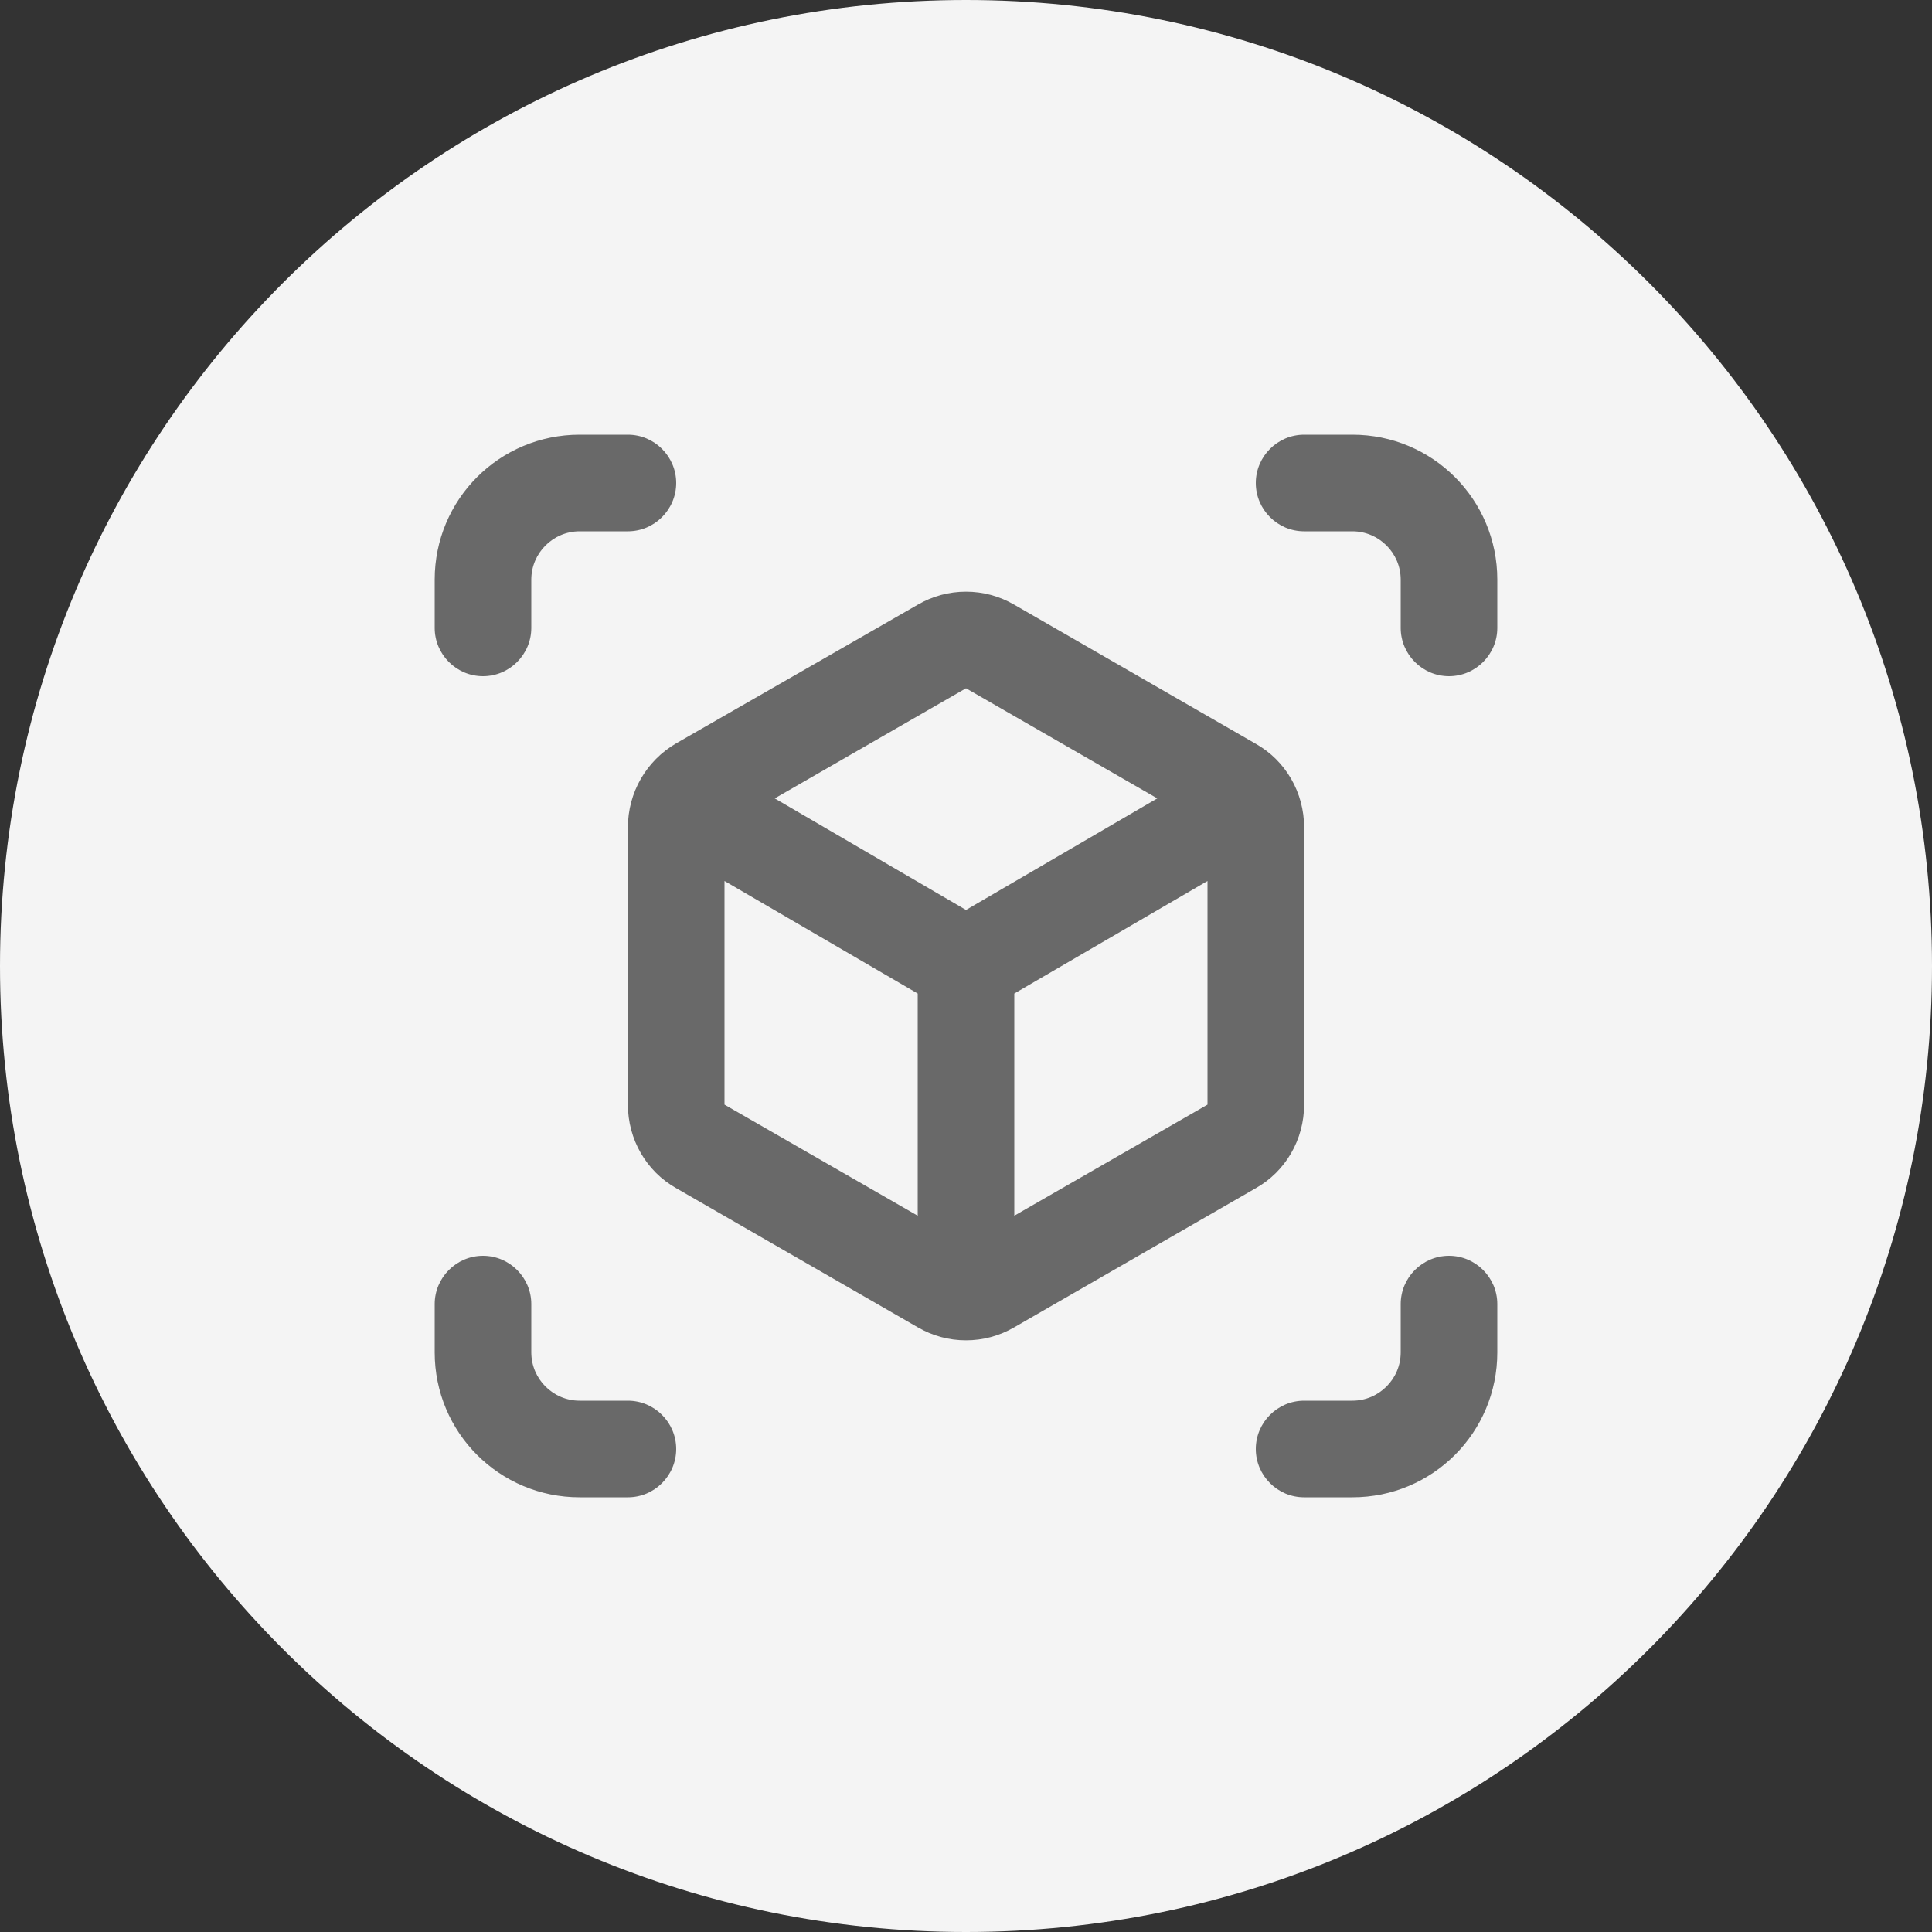 <svg width="40" height="40" viewBox="0 0 40 40" fill="none" xmlns="http://www.w3.org/2000/svg">
<rect x="0" y="0" width="40" height="40" fill="#333333" stroke="none"/>
<path d="M0 20C0 8.954 8.954 0 20 0V0C31.046 0 40 8.954 40 20V20C40 31.046 31.046 40 20 40V40C8.954 40 0 31.046 0 20V20Z" fill="#F4F4F4"/>
<path d="M10 14C10.55 14 11 13.55 11 13V12C11 11.45 11.45 11 12 11H13C13.55 11 14 10.55 14 10C14 9.45 13.55 9 13 9H12C10.34 9 9 10.34 9 12V13C9 13.55 9.45 14 10 14Z" fill="#696969"/>
<path d="M13 29H12C11.45 29 11 28.55 11 28V27C11 26.45 10.55 26 10 26C9.45 26 9 26.45 9 27V28C9 29.66 10.34 31 12 31H13C13.55 31 14 30.55 14 30C14 29.45 13.55 29 13 29Z" fill="#696969"/>
<path d="M28 9H27C26.45 9 26 9.45 26 10C26 10.55 26.45 11 27 11H28C28.55 11 29 11.45 29 12V13C29 13.55 29.45 14 30 14C30.55 14 31 13.55 31 13V12C31 10.34 29.66 9 28 9Z" fill="#696969"/>
<path d="M30 26C29.45 26 29 26.45 29 27V28C29 28.55 28.55 29 28 29H27C26.45 29 26 29.45 26 30C26 30.55 26.45 31 27 31H28C29.66 31 31 29.66 31 28V27C31 26.45 30.55 26 30 26Z" fill="#696969"/>
<path d="M27 22.87V17.13C27 16.41 26.62 15.75 26 15.4L21 12.52C20.69 12.34 20.35 12.25 20 12.25C19.65 12.25 19.31 12.34 19 12.52L14 15.39C13.38 15.75 13 16.41 13 17.13V22.87C13 23.59 13.38 24.25 14 24.6L19 27.48C19.31 27.66 19.65 27.75 20 27.75C20.35 27.75 20.69 27.66 21 27.48L26 24.6C26.62 24.25 27 23.59 27 22.87ZM19 25.17L15 22.87V18.24L19 20.57V25.17ZM20 18.84L16.04 16.53L20 14.25L23.96 16.53L20 18.84ZM25 22.87L21 25.17V20.57L25 18.24V22.87Z" fill="#696969"/>
</svg>

